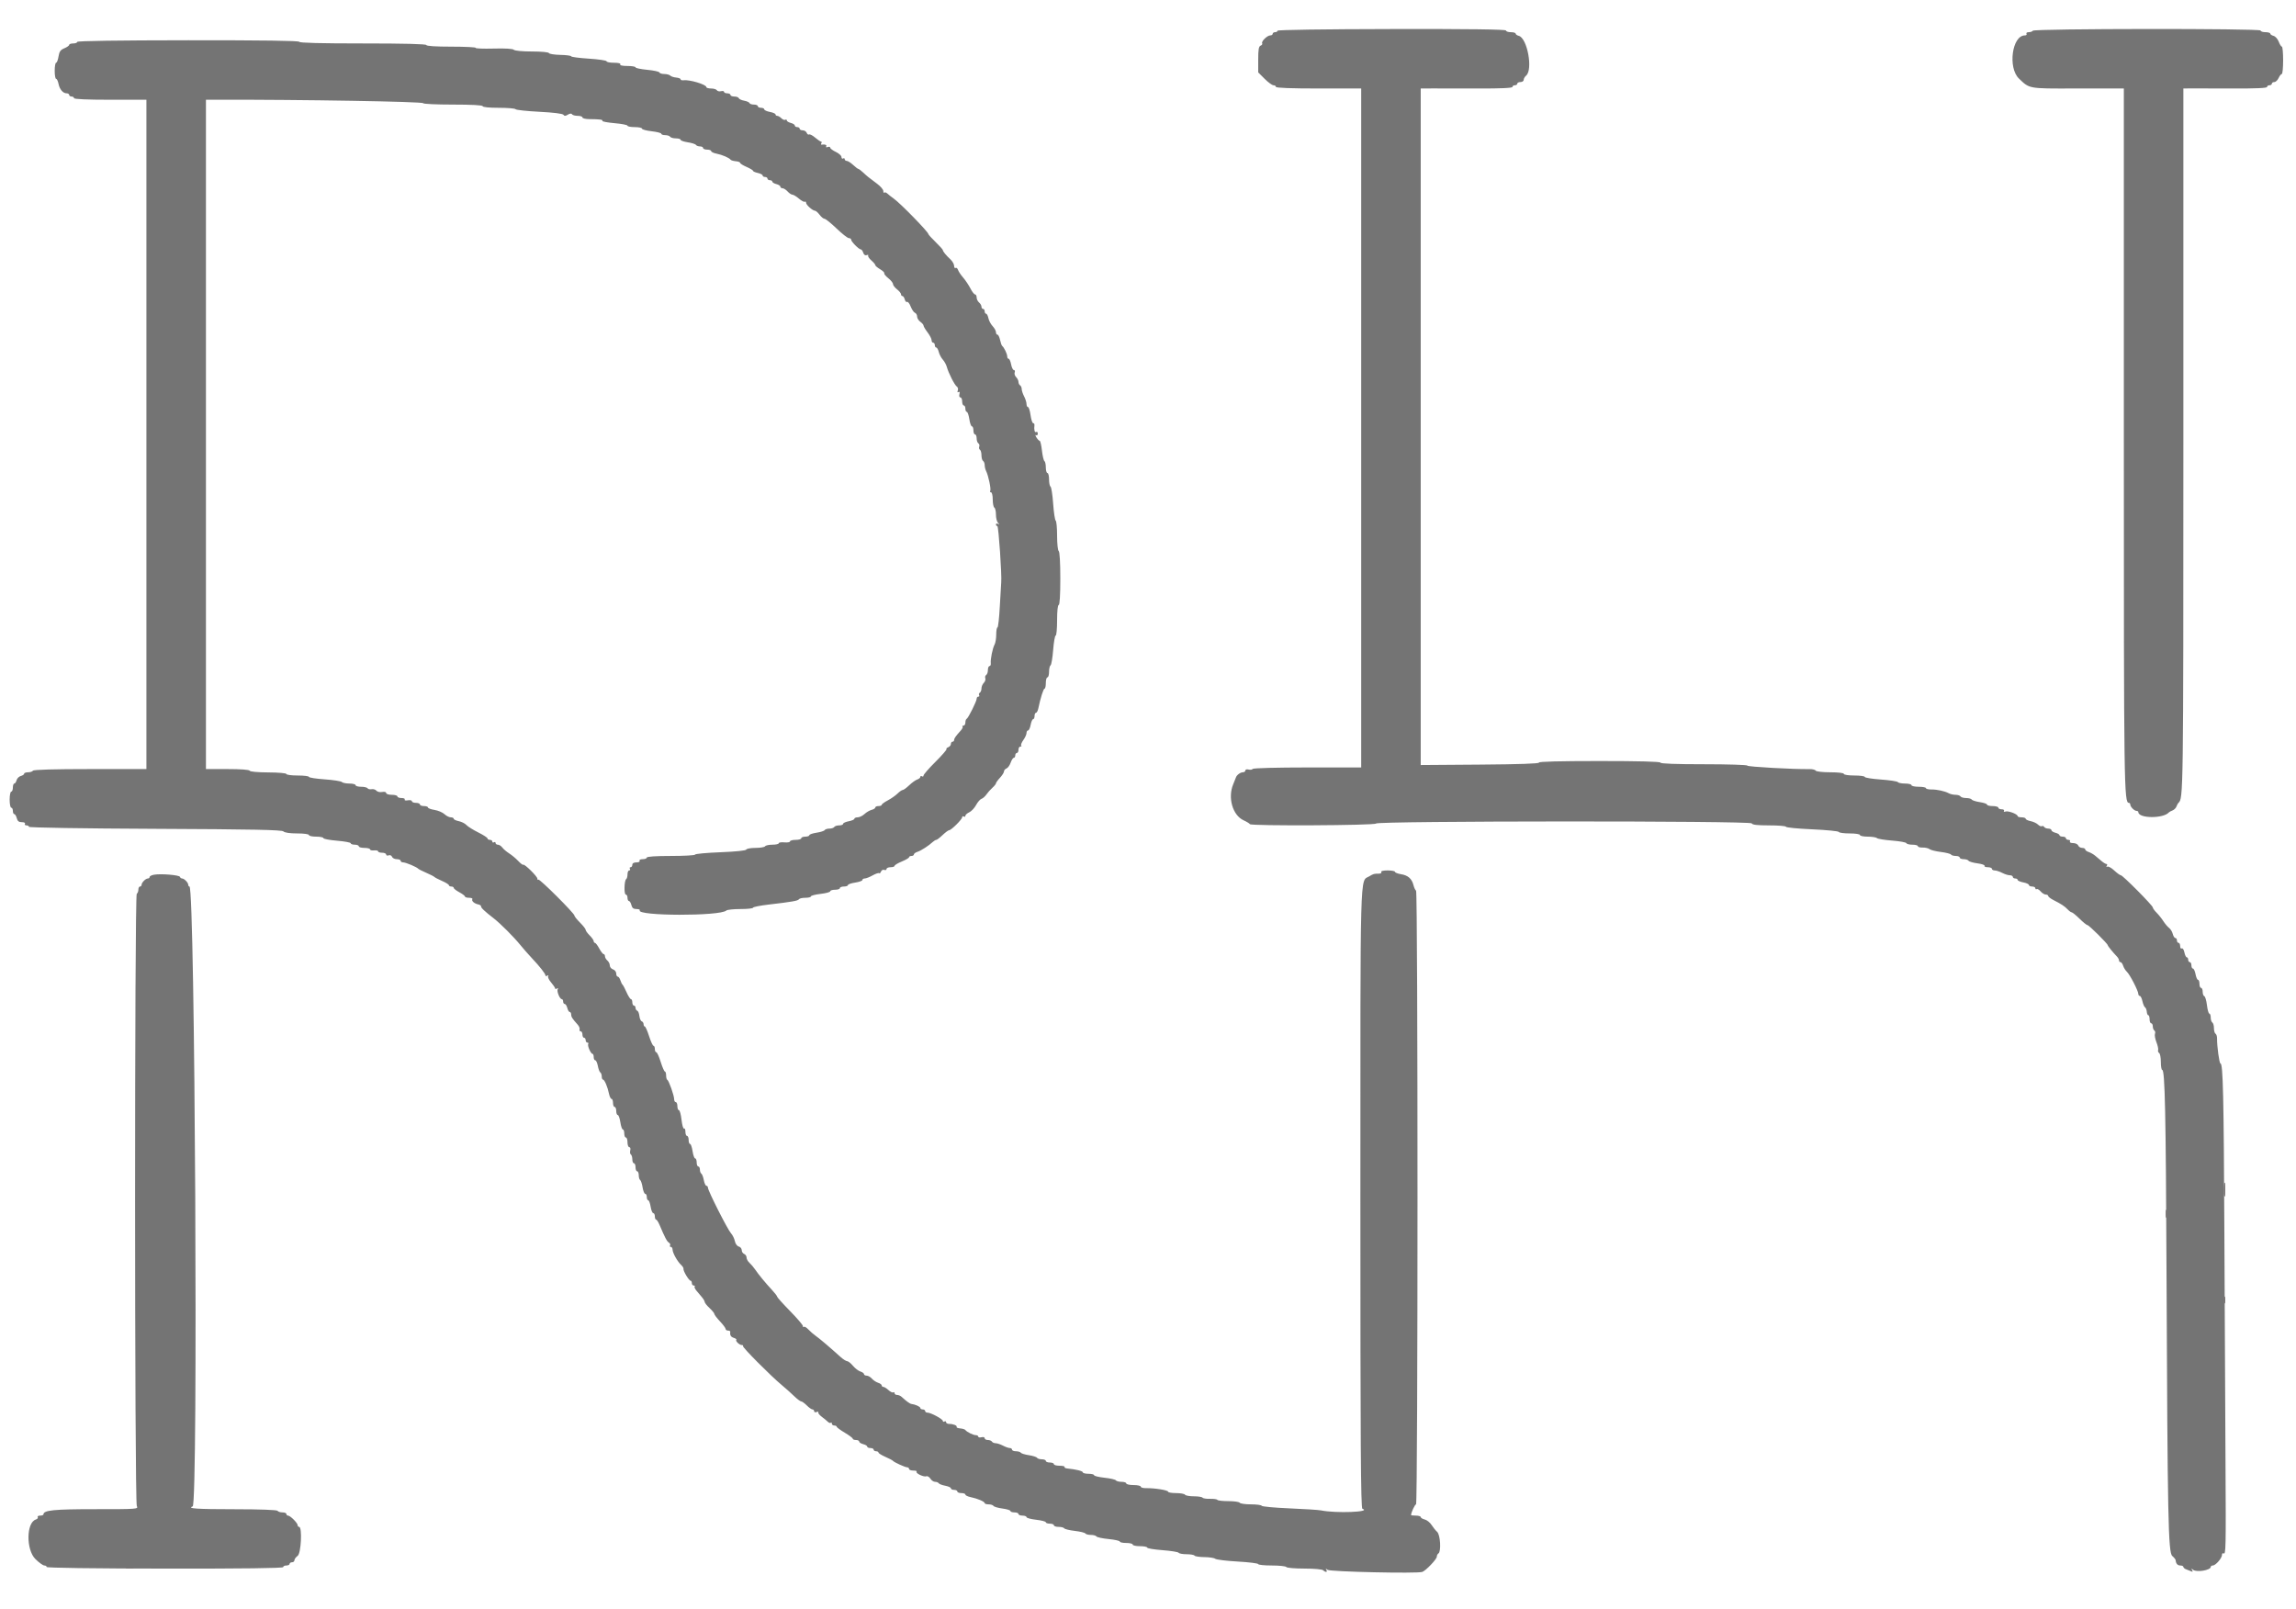 <svg id="svg" version="1.1" xmlns="http://www.w3.org/2000/svg" xmlns:xlink="http://www.w3.org/1999/xlink" width="400" height="280.292" viewBox="0, 0, 400,280.292"><g id="svgg"><path id="path0" d="M222.565 5.350 C 222.565 5.491,222.376 5.606,222.144 5.606 C 221.913 5.606,221.724 5.732,221.724 5.886 C 221.724 6.041,221.535 6.167,221.303 6.167 C 220.774 6.167,219.691 7.227,219.890 7.549 C 219.972 7.682,219.850 7.862,219.620 7.951 C 219.296 8.075,219.201 8.624,219.201 10.363 L 219.201 12.614 220.322 13.735 C 220.939 14.352,221.633 14.856,221.864 14.856 C 222.095 14.856,222.285 14.982,222.285 15.137 C 222.285 15.316,224.947 15.417,229.713 15.417 L 237.141 15.417 237.141 74.562 L 237.141 133.707 227.767 133.707 C 222.468 133.707,218.325 133.817,218.236 133.961 C 218.150 134.101,217.827 134.149,217.519 134.069 C 217.206 133.987,216.959 134.060,216.959 134.235 C 216.959 134.407,216.760 134.548,216.518 134.548 C 216.091 134.548,215.441 135.037,215.315 135.454 C 215.280 135.567,215.069 136.099,214.844 136.636 C 213.865 138.980,214.742 142.031,216.649 142.911 C 217.205 143.168,217.701 143.470,217.751 143.583 C 217.902 143.921,239.612 143.814,239.725 143.475 C 239.879 143.011,305.031 142.984,305.186 143.448 C 305.269 143.698,306.136 143.798,308.222 143.798 C 309.828 143.798,311.142 143.907,311.142 144.039 C 311.142 144.172,313.192 144.372,315.697 144.483 C 318.203 144.594,320.294 144.800,320.346 144.942 C 320.397 145.084,321.249 145.200,322.238 145.200 C 323.250 145.200,324.036 145.322,324.036 145.480 C 324.036 145.634,324.642 145.760,325.382 145.760 C 326.122 145.760,326.847 145.874,326.994 146.012 C 327.140 146.150,328.332 146.346,329.643 146.447 C 330.953 146.548,332.067 146.750,332.119 146.896 C 332.170 147.042,332.643 147.162,333.170 147.162 C 333.697 147.162,334.128 147.280,334.128 147.423 C 334.128 147.567,334.502 147.674,334.959 147.661 C 335.416 147.648,335.952 147.771,336.150 147.933 C 336.348 148.096,337.237 148.319,338.126 148.429 C 339.014 148.539,339.810 148.740,339.894 148.876 C 339.978 149.013,340.355 149.124,340.731 149.124 C 341.108 149.124,341.416 149.250,341.416 149.404 C 341.416 149.559,341.723 149.685,342.100 149.685 C 342.476 149.685,342.860 149.807,342.952 149.957 C 343.045 150.107,343.744 150.312,344.505 150.413 C 345.267 150.514,345.822 150.707,345.738 150.841 C 345.655 150.976,345.910 151.086,346.304 151.086 C 346.699 151.086,347.022 151.212,347.022 151.367 C 347.022 151.521,347.242 151.648,347.512 151.649 C 347.782 151.649,348.364 151.839,348.806 152.069 C 349.247 152.299,349.846 152.488,350.137 152.488 C 350.428 152.488,350.666 152.614,350.666 152.768 C 350.666 152.922,350.855 153.048,351.086 153.048 C 351.317 153.048,351.507 153.160,351.507 153.297 C 351.507 153.434,351.948 153.629,352.488 153.731 C 353.027 153.832,353.469 154.035,353.469 154.182 C 353.469 154.329,353.721 154.450,354.029 154.450 C 354.338 154.450,354.590 154.583,354.590 154.747 C 354.590 154.910,354.694 154.980,354.820 154.901 C 354.947 154.823,355.261 155.005,355.518 155.305 C 355.776 155.606,356.177 155.851,356.409 155.851 C 356.642 155.851,356.833 155.963,356.833 156.100 C 356.833 156.236,357.242 156.555,357.744 156.808 C 359.104 157.496,359.718 157.900,360.225 158.444 C 360.477 158.714,360.794 158.941,360.930 158.949 C 361.066 158.956,361.682 159.460,362.299 160.068 C 362.915 160.676,363.534 161.174,363.673 161.175 C 363.931 161.177,367.204 164.424,367.204 164.677 C 367.204 164.814,368.114 165.933,368.816 166.661 C 369.008 166.860,369.166 167.159,369.166 167.324 C 369.166 167.489,369.284 167.624,369.428 167.624 C 369.571 167.624,369.779 167.908,369.888 168.255 C 369.998 168.602,370.292 169.075,370.542 169.306 C 371.058 169.784,372.530 172.640,372.530 173.164 C 372.530 173.355,372.646 173.511,372.788 173.511 C 372.930 173.511,373.135 173.921,373.243 174.422 C 373.352 174.923,373.558 175.407,373.700 175.498 C 373.843 175.589,373.980 175.936,374.005 176.269 C 374.030 176.602,374.150 176.875,374.271 176.875 C 374.393 176.875,374.492 177.190,374.492 177.575 C 374.492 177.961,374.618 178.276,374.772 178.276 C 374.926 178.276,375.053 178.521,375.053 178.820 C 375.053 179.119,375.173 179.439,375.321 179.530 C 375.468 179.621,375.518 179.881,375.431 180.108 C 375.344 180.334,375.458 180.992,375.684 181.570 C 375.911 182.148,376.044 182.767,375.980 182.946 C 375.916 183.124,375.997 183.352,376.159 183.453 C 376.321 183.553,376.454 184.258,376.454 185.020 C 376.454 185.782,376.562 186.405,376.695 186.405 C 377.166 186.405,377.325 193.918,377.442 221.724 C 377.622 264.624,377.741 270.473,378.445 271.083 C 378.758 271.354,379.021 271.680,379.031 271.808 C 379.076 272.412,379.364 272.740,379.848 272.740 C 380.140 272.740,380.378 272.851,380.378 272.988 C 380.378 273.124,380.599 273.313,380.869 273.408 C 381.139 273.503,381.535 273.661,381.749 273.758 C 382.024 273.882,382.070 273.821,381.905 273.547 C 381.717 273.235,381.753 273.226,382.090 273.498 C 382.682 273.977,385.144 273.565,385.144 272.988 C 385.144 272.851,385.310 272.740,385.514 272.740 C 385.997 272.740,387.106 271.458,387.106 270.899 C 387.106 270.660,387.224 270.537,387.368 270.626 C 387.785 270.884,387.804 270.020,387.716 254.520 C 387.670 246.426,387.583 228.704,387.523 215.137 C 387.416 190.921,387.287 185.284,386.844 185.284 C 386.636 185.284,386.224 182.250,386.246 180.883 C 386.252 180.544,386.132 180.189,385.980 180.095 C 385.828 180.002,385.704 179.561,385.704 179.117 C 385.704 178.673,385.578 178.231,385.424 178.136 C 385.270 178.041,385.144 177.655,385.144 177.278 C 385.144 176.902,385.035 176.594,384.902 176.594 C 384.770 176.594,384.583 175.933,384.487 175.124 C 384.391 174.316,384.185 173.612,384.028 173.559 C 383.871 173.507,383.742 173.159,383.742 172.787 C 383.742 172.414,383.616 172.109,383.462 172.109 C 383.308 172.109,383.181 171.794,383.181 171.409 C 383.181 171.023,383.069 170.708,382.932 170.708 C 382.795 170.708,382.600 170.266,382.499 169.727 C 382.398 169.187,382.195 168.746,382.048 168.746 C 381.900 168.746,381.780 168.493,381.780 168.185 C 381.780 167.877,381.654 167.624,381.500 167.624 C 381.345 167.624,381.219 167.435,381.219 167.204 C 381.219 166.973,381.109 166.783,380.974 166.783 C 380.839 166.783,380.651 166.397,380.557 165.924 C 380.461 165.446,380.259 165.142,380.101 165.240 C 379.945 165.336,379.818 165.156,379.818 164.838 C 379.818 164.520,379.692 164.261,379.537 164.261 C 379.383 164.261,379.257 164.071,379.257 163.840 C 379.257 163.609,379.133 163.420,378.982 163.420 C 378.831 163.420,378.627 163.101,378.530 162.712 C 378.432 162.323,378.144 161.850,377.889 161.661 C 377.634 161.472,377.188 160.946,376.897 160.491 C 376.606 160.036,376.072 159.368,375.710 159.007 C 375.349 158.645,375.053 158.236,375.053 158.098 C 375.053 157.763,369.818 152.488,369.485 152.488 C 369.342 152.488,368.821 152.110,368.326 151.648 C 367.832 151.186,367.294 150.890,367.132 150.990 C 366.959 151.097,366.920 151.039,367.037 150.849 C 367.147 150.671,367.123 150.526,366.983 150.526 C 366.843 150.526,366.468 150.305,366.149 150.035 C 365.830 149.765,365.320 149.337,365.015 149.082 C 364.710 148.828,364.195 148.536,363.870 148.433 C 363.545 148.330,363.280 148.128,363.280 147.984 C 363.280 147.840,363.041 147.722,362.749 147.722 C 362.457 147.722,362.146 147.533,362.057 147.302 C 361.968 147.071,361.569 146.882,361.170 146.882 C 360.757 146.882,360.518 146.761,360.617 146.601 C 360.712 146.447,360.593 146.321,360.353 146.321 C 360.113 146.321,359.916 146.195,359.916 146.041 C 359.916 145.886,359.664 145.760,359.355 145.760 C 359.047 145.760,358.795 145.648,358.795 145.510 C 358.795 145.373,358.479 145.181,358.094 145.085 C 357.708 144.988,357.393 144.785,357.393 144.634 C 357.393 144.483,357.148 144.359,356.849 144.359 C 356.550 144.359,356.226 144.231,356.129 144.074 C 356.032 143.917,355.846 143.855,355.715 143.936 C 355.583 144.017,355.284 143.892,355.049 143.657 C 354.815 143.422,354.237 143.153,353.765 143.059 C 353.294 142.964,352.908 142.777,352.908 142.642 C 352.908 142.507,352.593 142.397,352.207 142.397 C 351.822 142.397,351.507 142.301,351.507 142.185 C 351.507 141.835,349.842 141.209,349.382 141.385 C 349.139 141.479,349.028 141.430,349.126 141.272 C 349.220 141.120,349.038 140.995,348.720 140.995 C 348.403 140.995,348.143 140.869,348.143 140.715 C 348.143 140.561,347.701 140.434,347.162 140.434 C 346.622 140.434,346.181 140.323,346.181 140.186 C 346.181 140.049,345.616 139.853,344.926 139.749 C 344.236 139.646,343.598 139.442,343.508 139.297 C 343.418 139.152,342.981 139.033,342.537 139.033 C 342.092 139.033,341.651 138.907,341.556 138.753 C 341.460 138.598,341.073 138.472,340.694 138.472 C 340.316 138.472,339.787 138.354,339.520 138.209 C 338.803 137.821,337.476 137.533,336.440 137.541 C 335.939 137.544,335.529 137.440,335.529 137.309 C 335.529 137.178,334.961 137.071,334.268 137.071 C 333.574 137.071,333.006 136.945,333.006 136.790 C 333.006 136.636,332.509 136.510,331.902 136.510 C 331.294 136.510,330.727 136.398,330.642 136.260 C 330.558 136.123,329.226 135.920,327.683 135.810 C 326.140 135.699,324.877 135.496,324.877 135.359 C 324.877 135.221,324.057 135.109,323.055 135.109 C 322.028 135.109,321.233 134.986,321.233 134.828 C 321.233 134.664,320.258 134.548,318.867 134.548 C 317.552 134.548,316.422 134.420,316.323 134.260 C 316.226 134.102,315.745 133.981,315.256 133.991 C 312.563 134.045,304.415 133.590,304.415 133.386 C 304.415 133.254,301.009 133.146,296.847 133.146 C 291.988 133.146,289.278 133.046,289.278 132.866 C 289.278 132.684,285.535 132.586,278.610 132.586 C 271.744 132.586,268.002 132.683,268.111 132.859 C 268.219 133.035,264.557 133.161,257.896 133.210 L 247.512 133.287 247.512 74.352 L 247.512 15.417 249.544 15.407 C 250.662 15.401,254.257 15.406,257.533 15.417 C 261.465 15.430,263.490 15.338,263.490 15.146 C 263.490 14.987,263.679 14.856,263.910 14.856 C 264.142 14.856,264.331 14.730,264.331 14.576 C 264.331 14.422,264.583 14.296,264.891 14.296 C 265.200 14.296,265.452 14.122,265.452 13.910 C 265.452 13.697,265.641 13.366,265.872 13.174 C 267.100 12.155,266.084 6.633,264.597 6.244 C 264.296 6.166,264.050 5.990,264.050 5.854 C 264.050 5.718,263.672 5.606,263.210 5.606 C 262.747 5.606,262.369 5.475,262.369 5.316 C 262.369 5.118,256.034 5.036,242.467 5.060 C 230.688 5.081,222.565 5.199,222.565 5.350 M354.154 5.351 C 354.067 5.491,353.744 5.606,353.436 5.606 C 353.127 5.606,352.953 5.732,353.048 5.886 C 353.144 6.041,353.016 6.167,352.765 6.167 C 350.540 6.167,349.768 11.792,351.733 13.687 C 353.585 15.472,353.383 15.435,361.257 15.417 C 365.222 15.407,368.812 15.403,369.236 15.408 L 370.007 15.417 370.007 76.562 C 370.007 137.418,370.041 139.874,370.892 139.874 C 371.022 139.874,371.128 140.009,371.128 140.174 C 371.128 140.562,371.841 141.275,372.229 141.275 C 372.395 141.275,372.531 141.370,372.532 141.486 C 372.544 142.605,376.887 142.646,377.856 141.535 C 377.933 141.447,378.219 141.292,378.493 141.191 C 378.766 141.090,379.072 140.784,379.173 140.511 C 379.274 140.238,379.429 139.951,379.517 139.874 C 380.372 139.128,380.378 138.639,380.378 76.948 L 380.378 15.417 381.570 15.402 C 382.225 15.394,385.505 15.400,388.858 15.416 C 392.947 15.435,394.954 15.348,394.954 15.151 C 394.954 14.989,395.144 14.856,395.375 14.856 C 395.606 14.856,395.795 14.730,395.795 14.576 C 395.795 14.422,395.987 14.296,396.222 14.296 C 396.456 14.296,396.792 13.980,396.968 13.595 C 397.143 13.210,397.393 12.894,397.522 12.894 C 397.652 12.894,397.758 11.822,397.758 10.512 C 397.758 9.201,397.659 8.129,397.539 8.129 C 397.418 8.129,397.173 7.741,396.994 7.266 C 396.815 6.791,396.409 6.335,396.092 6.252 C 395.775 6.169,395.515 5.990,395.515 5.854 C 395.515 5.718,395.137 5.606,394.674 5.606 C 394.212 5.606,393.833 5.475,393.833 5.315 C 393.833 4.942,354.385 4.978,354.154 5.351 M13.455 7.298 C 13.455 7.447,13.139 7.568,12.754 7.568 C 12.369 7.568,12.053 7.679,12.053 7.815 C 12.053 7.950,11.674 8.218,11.210 8.410 C 10.538 8.689,10.332 8.979,10.193 9.846 C 10.098 10.443,9.909 10.932,9.775 10.932 C 9.641 10.932,9.530 11.563,9.530 12.334 C 9.530 13.104,9.641 13.735,9.776 13.735 C 9.911 13.735,10.098 14.121,10.192 14.592 C 10.389 15.574,10.972 16.258,11.613 16.258 C 11.855 16.258,12.053 16.384,12.053 16.538 C 12.053 16.692,12.242 16.819,12.474 16.819 C 12.705 16.819,12.894 16.945,12.894 17.099 C 12.894 17.277,15.183 17.379,19.201 17.379 L 25.508 17.379 25.508 75.683 L 25.508 133.987 15.714 133.987 C 9.487 133.987,5.856 134.089,5.746 134.268 C 5.651 134.422,5.265 134.548,4.889 134.548 C 4.513 134.548,4.205 134.659,4.205 134.796 C 4.205 134.932,3.943 135.112,3.623 135.195 C 3.303 135.279,2.973 135.609,2.890 135.929 C 2.806 136.249,2.626 136.510,2.490 136.510 C 2.354 136.510,2.242 136.826,2.242 137.211 C 2.242 137.596,2.116 137.912,1.962 137.912 C 1.808 137.912,1.682 138.542,1.682 139.313 C 1.682 140.084,1.808 140.715,1.962 140.715 C 2.116 140.715,2.242 140.967,2.242 141.275 C 2.242 141.584,2.355 141.836,2.492 141.836 C 2.630 141.836,2.821 142.151,2.918 142.537 C 3.048 143.054,3.280 143.238,3.806 143.238 C 4.209 143.238,4.443 143.359,4.345 143.518 C 4.249 143.672,4.368 143.798,4.609 143.798 C 4.849 143.798,5.046 143.911,5.046 144.048 C 5.046 144.192,14.405 144.341,27.036 144.399 C 44.145 144.477,49.104 144.577,49.376 144.849 C 49.593 145.066,50.510 145.200,51.773 145.200 C 52.950 145.200,53.819 145.319,53.819 145.480 C 53.819 145.634,54.387 145.760,55.081 145.760 C 55.774 145.760,56.342 145.875,56.342 146.015 C 56.342 146.156,57.414 146.360,58.725 146.469 C 60.035 146.578,61.107 146.779,61.107 146.915 C 61.107 147.051,61.423 147.162,61.808 147.162 C 62.193 147.162,62.509 147.288,62.509 147.442 C 62.509 147.596,62.950 147.722,63.490 147.722 C 64.029 147.722,64.471 147.838,64.471 147.978 C 64.471 148.119,64.786 148.199,65.172 148.157 C 65.557 148.115,65.872 148.189,65.872 148.322 C 65.872 148.455,66.188 148.563,66.573 148.563 C 66.959 148.563,67.274 148.703,67.274 148.874 C 67.274 149.044,67.468 149.110,67.705 149.019 C 67.950 148.924,68.205 149.032,68.296 149.269 C 68.383 149.498,68.757 149.685,69.126 149.685 C 69.495 149.685,69.797 149.811,69.797 149.965 C 69.797 150.119,69.998 150.245,70.245 150.245 C 70.697 150.245,72.621 151.059,72.880 151.360 C 72.957 151.449,73.588 151.767,74.282 152.067 C 74.975 152.367,75.606 152.690,75.683 152.785 C 75.760 152.880,76.359 153.192,77.015 153.478 C 77.670 153.763,78.206 154.099,78.206 154.224 C 78.206 154.348,78.395 154.450,78.626 154.450 C 78.858 154.450,79.047 154.556,79.047 154.686 C 79.047 154.816,79.488 155.160,80.028 155.451 C 80.568 155.741,81.009 156.076,81.009 156.195 C 81.009 156.315,81.332 156.412,81.726 156.412 C 82.121 156.412,82.375 156.524,82.290 156.661 C 82.104 156.963,82.647 157.436,83.336 157.573 C 83.614 157.628,83.827 157.778,83.809 157.905 C 83.774 158.146,84.412 158.750,86.035 160.010 C 87.211 160.924,89.543 163.265,90.680 164.672 C 91.142 165.245,92.025 166.250,92.642 166.906 C 94.066 168.419,95.025 169.642,95.025 169.944 C 95.025 170.074,95.170 170.090,95.348 169.980 C 95.534 169.865,95.596 169.902,95.494 170.067 C 95.397 170.225,95.629 170.718,96.011 171.162 C 96.393 171.606,96.706 172.071,96.706 172.196 C 96.706 172.321,96.852 172.333,97.030 172.223 C 97.222 172.104,97.278 172.145,97.167 172.325 C 96.952 172.672,97.518 174.071,97.873 174.071 C 98.002 174.071,98.108 174.261,98.108 174.492 C 98.108 174.723,98.232 174.912,98.383 174.912 C 98.534 174.912,98.737 175.228,98.834 175.613 C 98.930 175.999,99.122 176.314,99.260 176.314 C 99.397 176.314,99.509 176.508,99.509 176.746 C 99.509 177.164,99.715 177.484,100.648 178.524 C 100.889 178.792,101.036 179.162,100.975 179.345 C 100.914 179.528,101.001 179.678,101.168 179.678 C 101.335 179.678,101.472 179.930,101.472 180.238 C 101.472 180.547,101.598 180.799,101.752 180.799 C 101.906 180.799,102.032 180.988,102.032 181.219 C 102.032 181.451,102.166 181.640,102.329 181.640 C 102.492 181.640,102.559 181.748,102.477 181.881 C 102.300 182.167,102.921 183.597,103.224 183.600 C 103.339 183.601,103.434 183.854,103.434 184.163 C 103.434 184.471,103.554 184.723,103.701 184.723 C 103.849 184.723,104.052 185.166,104.154 185.707 C 104.255 186.249,104.450 186.761,104.587 186.845 C 104.723 186.930,104.835 187.244,104.835 187.543 C 104.835 187.842,104.931 188.087,105.047 188.087 C 105.314 188.087,105.851 189.345,106.095 190.540 C 106.198 191.041,106.398 191.451,106.539 191.451 C 106.681 191.451,106.797 191.766,106.797 192.151 C 106.797 192.537,106.924 192.852,107.078 192.852 C 107.232 192.852,107.358 193.167,107.358 193.553 C 107.358 193.938,107.477 194.254,107.621 194.254 C 107.766 194.254,107.969 194.821,108.074 195.515 C 108.178 196.209,108.374 196.776,108.511 196.776 C 108.648 196.776,108.760 197.092,108.760 197.477 C 108.760 197.863,108.886 198.178,109.040 198.178 C 109.194 198.178,109.320 198.556,109.320 199.019 C 109.320 199.481,109.461 199.860,109.633 199.860 C 109.808 199.860,109.882 200.107,109.800 200.420 C 109.719 200.728,109.767 201.051,109.907 201.137 C 110.047 201.224,110.161 201.602,110.161 201.979 C 110.161 202.355,110.287 202.663,110.441 202.663 C 110.596 202.663,110.722 202.978,110.722 203.364 C 110.722 203.749,110.848 204.064,111.002 204.064 C 111.156 204.064,111.282 204.372,111.282 204.749 C 111.282 205.125,111.392 205.501,111.526 205.583 C 111.660 205.666,111.851 206.241,111.950 206.861 C 112.049 207.481,112.255 207.989,112.407 207.989 C 112.559 207.989,112.684 208.241,112.684 208.549 C 112.684 208.858,112.794 209.110,112.928 209.110 C 113.063 209.110,113.254 209.615,113.352 210.231 C 113.451 210.848,113.656 211.352,113.808 211.352 C 113.961 211.352,114.085 211.605,114.085 211.913 C 114.085 212.221,114.181 212.474,114.297 212.474 C 114.414 212.474,114.683 212.884,114.896 213.385 C 115.863 215.666,116.183 216.273,116.529 216.485 C 116.733 216.610,116.827 216.831,116.738 216.976 C 116.648 217.121,116.709 217.239,116.872 217.239 C 117.035 217.239,117.169 217.440,117.169 217.686 C 117.169 218.259,118.003 219.766,118.650 220.364 C 118.925 220.618,119.117 220.933,119.076 221.064 C 118.980 221.377,120.028 223.125,120.313 223.125 C 120.434 223.125,120.533 223.315,120.533 223.546 C 120.533 223.777,120.680 223.966,120.860 223.966 C 121.039 223.966,121.113 224.040,121.023 224.130 C 120.933 224.220,121.069 224.546,121.326 224.855 C 121.584 225.163,122.015 225.676,122.285 225.995 C 122.554 226.314,122.775 226.694,122.775 226.840 C 122.775 226.986,123.153 227.459,123.616 227.891 C 124.078 228.323,124.457 228.789,124.457 228.926 C 124.457 229.063,124.898 229.643,125.438 230.216 C 125.978 230.788,126.419 231.382,126.419 231.535 C 126.419 231.689,126.608 231.815,126.840 231.815 C 127.071 231.815,127.245 231.910,127.227 232.025 C 127.135 232.608,127.314 232.916,127.842 233.083 C 128.162 233.185,128.357 233.334,128.276 233.416 C 128.070 233.621,128.826 234.338,129.249 234.338 C 129.440 234.338,129.523 234.410,129.434 234.499 C 129.261 234.672,134.277 239.718,136.240 241.345 C 136.891 241.885,137.844 242.737,138.359 243.238 C 138.874 243.739,139.419 244.149,139.571 244.149 C 139.724 244.149,140.164 244.464,140.549 244.849 C 140.935 245.235,141.382 245.550,141.543 245.550 C 141.704 245.550,141.836 245.690,141.836 245.860 C 141.836 246.031,142.032 246.096,142.271 246.004 C 142.510 245.912,142.644 245.937,142.568 246.060 C 142.492 246.183,142.759 246.528,143.160 246.828 C 143.562 247.127,144.044 247.524,144.232 247.709 C 144.419 247.895,144.650 247.968,144.746 247.873 C 144.841 247.777,144.919 247.846,144.919 248.026 C 144.919 248.206,145.109 248.353,145.340 248.353 C 145.571 248.353,145.763 248.448,145.766 248.563 C 145.769 248.679,146.400 249.147,147.167 249.602 C 147.935 250.058,148.563 250.531,148.563 250.654 C 148.563 250.776,148.816 250.876,149.124 250.876 C 149.432 250.876,149.685 251.000,149.685 251.151 C 149.685 251.302,150.000 251.505,150.385 251.602 C 150.771 251.699,151.086 251.890,151.086 252.028 C 151.086 252.165,151.338 252.278,151.647 252.278 C 151.955 252.278,152.207 252.404,152.207 252.558 C 152.207 252.712,152.397 252.838,152.628 252.838 C 152.859 252.838,153.048 252.940,153.048 253.064 C 153.048 253.189,153.584 253.525,154.240 253.810 C 154.895 254.096,155.494 254.411,155.571 254.510 C 155.772 254.767,157.700 255.641,158.066 255.641 C 158.236 255.641,158.374 255.767,158.374 255.922 C 158.374 256.076,158.711 256.202,159.122 256.202 C 159.533 256.202,159.787 256.284,159.687 256.384 C 159.426 256.645,160.926 257.372,161.372 257.201 C 161.576 257.123,161.898 257.307,162.088 257.611 C 162.278 257.915,162.648 258.164,162.910 258.164 C 163.172 258.164,163.456 258.276,163.540 258.413 C 163.625 258.549,164.137 258.744,164.678 258.846 C 165.219 258.947,165.662 259.151,165.662 259.298 C 165.662 259.445,165.915 259.566,166.223 259.566 C 166.531 259.566,166.783 259.692,166.783 259.846 C 166.783 260.000,167.099 260.126,167.484 260.126 C 167.870 260.126,168.185 260.242,168.185 260.384 C 168.185 260.526,168.595 260.726,169.096 260.828 C 170.291 261.072,171.549 261.610,171.549 261.876 C 171.549 261.993,171.857 262.088,172.233 262.088 C 172.609 262.088,172.993 262.211,173.085 262.360 C 173.178 262.510,173.879 262.716,174.644 262.817 C 175.408 262.918,176.034 263.111,176.034 263.246 C 176.034 263.380,176.349 263.490,176.734 263.490 C 177.120 263.490,177.435 263.616,177.435 263.770 C 177.435 263.924,177.751 264.050,178.136 264.050 C 178.521 264.050,178.837 264.170,178.837 264.317 C 178.837 264.463,179.594 264.669,180.519 264.774 C 181.444 264.878,182.200 265.074,182.200 265.208 C 182.200 265.342,182.516 265.452,182.901 265.452 C 183.287 265.452,183.602 265.578,183.602 265.732 C 183.602 265.886,183.973 266.013,184.426 266.013 C 184.880 266.013,185.321 266.126,185.407 266.265 C 185.493 266.404,186.320 266.606,187.246 266.713 C 188.172 266.821,188.999 267.022,189.085 267.161 C 189.171 267.300,189.605 267.414,190.049 267.414 C 190.493 267.414,190.930 267.533,191.020 267.678 C 191.110 267.823,192.063 268.029,193.139 268.135 C 194.215 268.241,195.095 268.437,195.095 268.572 C 195.095 268.706,195.599 268.816,196.216 268.816 C 196.833 268.816,197.337 268.942,197.337 269.096 C 197.337 269.250,197.905 269.376,198.598 269.376 C 199.292 269.376,199.860 269.487,199.860 269.623 C 199.860 269.759,201.058 269.960,202.522 270.070 C 203.987 270.180,205.256 270.384,205.342 270.524 C 205.428 270.663,206.052 270.778,206.727 270.778 C 207.403 270.778,208.023 270.887,208.106 271.021 C 208.189 271.155,208.959 271.271,209.818 271.279 C 210.677 271.286,211.532 271.418,211.717 271.571 C 211.902 271.724,213.662 271.941,215.627 272.052 C 217.593 272.164,219.201 272.364,219.201 272.498 C 219.201 272.631,220.266 272.740,221.567 272.740 C 222.869 272.740,224.008 272.861,224.099 273.009 C 224.191 273.156,225.606 273.277,227.244 273.277 C 228.935 273.277,230.348 273.403,230.514 273.569 C 230.922 273.977,231.332 273.935,231.077 273.511 C 230.912 273.236,230.956 273.233,231.280 273.495 C 231.698 273.833,246.885 274.170,247.778 273.861 C 248.405 273.644,250.315 271.644,250.315 271.204 C 250.315 270.988,250.441 270.733,250.596 270.638 C 251.103 270.324,250.933 267.391,250.378 266.886 C 250.104 266.637,249.661 266.088,249.394 265.667 C 249.126 265.245,248.593 264.822,248.209 264.725 C 247.826 264.629,247.512 264.438,247.512 264.300 C 247.512 264.163,247.134 264.050,246.671 264.050 C 246.209 264.050,245.830 264.006,245.830 263.952 C 245.830 263.522,246.498 262.088,246.699 262.088 C 247.033 262.088,247.037 155.377,246.702 155.170 C 246.565 155.085,246.366 154.668,246.260 154.242 C 245.975 153.099,245.307 152.500,244.101 152.308 C 243.511 152.213,243.027 152.026,243.027 151.891 C 243.027 151.757,242.452 151.647,241.749 151.647 C 240.969 151.647,240.539 151.756,240.645 151.927 C 240.740 152.081,240.558 152.207,240.241 152.207 C 239.366 152.207,239.297 152.227,238.529 152.681 C 236.905 153.640,237.001 150.125,237.001 208.806 C 237.001 251.706,237.072 262.766,237.351 262.859 C 239.064 263.430,232.725 263.674,230.113 263.138 C 229.716 263.056,227.257 262.899,224.647 262.788 C 222.037 262.678,219.860 262.475,219.808 262.338 C 219.757 262.201,218.913 262.088,217.933 262.088 C 216.953 262.088,216.073 261.962,215.978 261.808 C 215.882 261.654,214.999 261.528,214.015 261.528 C 213.032 261.528,212.166 261.430,212.092 261.310 C 212.018 261.190,211.438 261.107,210.803 261.125 C 210.168 261.144,209.583 261.052,209.503 260.923 C 209.423 260.793,208.741 260.687,207.989 260.687 C 207.236 260.687,206.542 260.561,206.447 260.406 C 206.352 260.252,205.651 260.126,204.889 260.126 C 204.127 260.126,203.504 260.016,203.504 259.881 C 203.504 259.616,201.122 259.236,199.650 259.266 C 199.149 259.277,198.739 259.159,198.739 259.005 C 198.739 258.851,198.171 258.725,197.477 258.725 C 196.783 258.725,196.216 258.598,196.216 258.444 C 196.216 258.290,195.845 258.164,195.391 258.164 C 194.938 258.164,194.495 258.048,194.407 257.906 C 194.320 257.764,193.429 257.560,192.429 257.453 C 191.428 257.345,190.610 257.146,190.610 257.010 C 190.610 256.874,190.168 256.762,189.629 256.762 C 189.089 256.762,188.648 256.650,188.648 256.513 C 188.648 256.284,187.450 255.987,185.941 255.840 C 185.609 255.808,185.396 255.687,185.467 255.571 C 185.539 255.456,185.148 255.361,184.600 255.361 C 184.051 255.361,183.602 255.235,183.602 255.081 C 183.602 254.926,183.287 254.800,182.901 254.800 C 182.516 254.800,182.200 254.674,182.200 254.520 C 182.200 254.366,181.893 254.240,181.516 254.240 C 181.140 254.240,180.759 254.121,180.669 253.976 C 180.579 253.830,179.939 253.627,179.247 253.523 C 178.555 253.419,177.920 253.222,177.836 253.086 C 177.751 252.950,177.374 252.838,176.998 252.838 C 176.622 252.838,176.314 252.712,176.314 252.558 C 176.314 252.404,176.139 252.278,175.926 252.278 C 175.712 252.278,175.176 252.089,174.734 251.859 C 174.293 251.628,173.718 251.439,173.457 251.438 C 173.197 251.437,172.905 251.310,172.810 251.156 C 172.715 251.002,172.392 250.876,172.093 250.876 C 171.794 250.876,171.549 250.735,171.549 250.563 C 171.549 250.388,171.302 250.315,170.988 250.397 C 170.680 250.477,170.427 250.429,170.427 250.289 C 170.427 250.149,170.237 250.035,170.003 250.035 C 169.555 250.035,168.433 249.478,168.169 249.125 C 168.084 249.011,167.683 248.889,167.279 248.856 C 166.874 248.822,166.597 248.709,166.662 248.603 C 166.808 248.368,166.084 248.073,165.359 248.073 C 165.063 248.073,164.821 247.939,164.821 247.776 C 164.821 247.613,164.695 247.557,164.541 247.652 C 164.387 247.748,164.261 247.705,164.261 247.557 C 164.261 247.238,162.179 246.111,161.589 246.111 C 161.363 246.111,161.177 245.985,161.177 245.830 C 161.177 245.676,160.988 245.550,160.757 245.550 C 160.526 245.550,160.336 245.439,160.336 245.302 C 160.336 245.074,159.453 244.671,158.795 244.599 C 158.521 244.570,157.840 244.079,157.102 243.378 C 156.899 243.185,156.534 243.027,156.292 243.027 C 156.050 243.027,155.851 242.894,155.851 242.730 C 155.851 242.567,155.744 242.500,155.614 242.581 C 155.483 242.661,155.110 242.480,154.784 242.177 C 154.459 241.874,154.062 241.626,153.901 241.626 C 153.740 241.626,153.609 241.508,153.609 241.364 C 153.609 241.221,153.325 241.013,152.978 240.904 C 152.631 240.794,152.144 240.470,151.894 240.184 C 151.645 239.898,151.235 239.664,150.983 239.664 C 150.732 239.664,150.526 239.546,150.526 239.402 C 150.526 239.258,150.242 239.052,149.895 238.944 C 149.548 238.836,148.962 238.386,148.593 237.944 C 148.224 237.502,147.769 237.141,147.583 237.141 C 147.397 237.141,146.861 236.794,146.392 236.370 C 144.523 234.681,142.782 233.201,142.116 232.737 C 141.731 232.469,141.151 231.964,140.827 231.616 C 140.503 231.268,140.156 231.065,140.056 231.166 C 139.956 231.266,139.874 231.199,139.874 231.018 C 139.874 230.836,138.865 229.658,137.631 228.400 C 136.398 227.141,135.389 226.018,135.389 225.904 C 135.389 225.790,134.979 225.256,134.478 224.717 C 133.327 223.481,132.163 222.067,131.550 221.163 C 131.289 220.778,130.848 220.259,130.569 220.009 C 130.291 219.760,130.063 219.346,130.063 219.089 C 130.063 218.833,129.874 218.550,129.643 218.462 C 129.411 218.373,129.222 218.076,129.222 217.802 C 129.222 217.528,128.989 217.243,128.704 217.169 C 128.410 217.092,128.115 216.684,128.023 216.225 C 127.933 215.781,127.629 215.165,127.348 214.856 C 126.759 214.211,123.336 207.449,123.336 206.932 C 123.336 206.742,123.215 206.587,123.068 206.587 C 122.921 206.587,122.717 206.144,122.616 205.603 C 122.514 205.062,122.319 204.550,122.183 204.465 C 122.046 204.381,121.934 204.067,121.934 203.768 C 121.934 203.468,121.808 203.224,121.654 203.224 C 121.500 203.224,121.374 202.908,121.374 202.523 C 121.374 202.137,121.255 201.822,121.110 201.822 C 120.966 201.822,120.762 201.254,120.658 200.561 C 120.554 199.867,120.357 199.299,120.220 199.299 C 120.084 199.299,119.972 198.984,119.972 198.598 C 119.972 198.213,119.846 197.898,119.692 197.898 C 119.537 197.898,119.411 197.575,119.411 197.180 C 119.411 196.786,119.301 196.531,119.167 196.614 C 119.032 196.697,118.837 196.011,118.732 195.089 C 118.628 194.167,118.423 193.413,118.276 193.413 C 118.130 193.413,118.010 193.097,118.010 192.712 C 118.010 192.327,117.884 192.011,117.730 192.011 C 117.575 192.011,117.450 191.790,117.451 191.521 C 117.452 190.878,116.528 188.254,116.258 188.134 C 116.142 188.082,116.048 187.735,116.048 187.363 C 116.048 186.990,115.953 186.684,115.837 186.683 C 115.722 186.682,115.392 185.925,115.104 185.001 C 114.816 184.077,114.469 183.322,114.333 183.322 C 114.197 183.322,114.085 183.069,114.085 182.761 C 114.085 182.453,113.980 182.200,113.852 182.200 C 113.724 182.200,113.377 181.444,113.081 180.519 C 112.786 179.594,112.449 178.837,112.334 178.837 C 112.218 178.837,112.123 178.658,112.123 178.440 C 112.123 178.221,111.979 177.994,111.803 177.936 C 111.626 177.877,111.443 177.458,111.394 177.005 C 111.346 176.552,111.175 176.138,111.014 176.084 C 110.853 176.031,110.722 175.808,110.722 175.590 C 110.722 175.371,110.596 175.193,110.441 175.193 C 110.287 175.193,110.161 174.940,110.161 174.632 C 110.161 174.324,110.054 174.071,109.923 174.071 C 109.793 174.071,109.449 173.535,109.160 172.880 C 108.871 172.225,108.554 171.626,108.455 171.549 C 108.356 171.472,108.186 171.125,108.078 170.778 C 107.970 170.431,107.763 170.147,107.620 170.147 C 107.476 170.147,107.358 169.903,107.358 169.605 C 107.358 169.307,107.106 168.984,106.797 168.886 C 106.489 168.788,106.237 168.480,106.237 168.200 C 106.237 167.921,106.048 167.536,105.816 167.344 C 105.585 167.152,105.396 166.821,105.396 166.609 C 105.396 166.397,105.290 166.223,105.160 166.223 C 105.030 166.223,104.686 165.781,104.395 165.242 C 104.105 164.702,103.769 164.261,103.650 164.261 C 103.531 164.261,103.434 164.129,103.434 163.968 C 103.434 163.806,103.118 163.359,102.733 162.974 C 102.348 162.588,102.032 162.148,102.032 161.996 C 102.032 161.844,101.591 161.278,101.051 160.738 C 100.512 160.199,100.070 159.644,100.070 159.505 C 100.070 159.115,93.991 153.054,93.796 153.249 C 93.701 153.344,93.623 153.270,93.623 153.084 C 93.623 152.694,91.354 150.459,91.157 150.655 C 91.085 150.727,90.696 150.435,90.292 150.005 C 89.889 149.575,89.180 148.982,88.718 148.688 C 88.255 148.394,87.712 147.930,87.510 147.657 C 87.309 147.385,86.962 147.162,86.740 147.162 C 86.517 147.162,86.335 147.028,86.335 146.865 C 86.335 146.702,86.209 146.646,86.055 146.741 C 85.900 146.837,85.774 146.781,85.774 146.618 C 85.774 146.455,85.585 146.321,85.354 146.321 C 85.123 146.321,84.933 146.210,84.933 146.074 C 84.933 145.938,84.208 145.467,83.322 145.027 C 82.435 144.587,81.506 144.004,81.257 143.733 C 81.008 143.461,80.409 143.160,79.926 143.063 C 79.442 142.966,79.047 142.777,79.047 142.642 C 79.047 142.507,78.818 142.397,78.539 142.397 C 78.260 142.397,77.764 142.147,77.436 141.842 C 77.109 141.537,76.329 141.206,75.702 141.106 C 75.075 141.005,74.562 140.813,74.562 140.679 C 74.562 140.544,74.247 140.434,73.861 140.434 C 73.476 140.434,73.160 140.308,73.160 140.154 C 73.160 140.000,72.845 139.874,72.460 139.874 C 72.074 139.874,71.759 139.745,71.759 139.588 C 71.759 139.431,71.441 139.360,71.052 139.430 C 70.654 139.503,70.417 139.444,70.508 139.296 C 70.598 139.151,70.348 139.033,69.953 139.033 C 69.559 139.033,69.236 138.907,69.236 138.753 C 69.236 138.598,68.795 138.472,68.255 138.472 C 67.715 138.472,67.274 138.331,67.274 138.159 C 67.274 137.977,66.983 137.902,66.575 137.980 C 66.190 138.054,65.741 137.951,65.576 137.752 C 65.411 137.553,65.034 137.437,64.739 137.494 C 64.444 137.550,64.129 137.479,64.040 137.334 C 63.950 137.189,63.443 137.071,62.913 137.071 C 62.382 137.071,61.948 136.945,61.948 136.790 C 61.948 136.636,61.469 136.510,60.883 136.510 C 60.297 136.510,59.696 136.389,59.548 136.240 C 59.399 136.092,58.050 135.884,56.549 135.778 C 55.047 135.673,53.819 135.479,53.819 135.348 C 53.819 135.216,52.936 135.109,51.857 135.109 C 50.778 135.109,49.895 134.991,49.895 134.846 C 49.895 134.700,48.503 134.578,46.743 134.570 C 44.875 134.561,43.552 134.440,43.496 134.272 C 43.438 134.098,41.932 133.987,39.640 133.987 L 35.879 133.987 35.879 75.683 L 35.879 17.379 38.052 17.374 C 52.602 17.341,73.721 17.700,73.721 17.982 C 73.721 18.113,76.055 18.220,78.907 18.220 C 82.177 18.220,84.093 18.324,84.093 18.500 C 84.093 18.668,85.208 18.781,86.879 18.781 C 88.412 18.781,89.733 18.890,89.816 19.025 C 89.899 19.159,91.767 19.361,93.968 19.474 C 96.459 19.602,98.044 19.801,98.169 20.001 C 98.320 20.240,98.513 20.235,98.927 19.978 C 99.277 19.761,99.546 19.735,99.653 19.908 C 99.746 20.059,100.194 20.182,100.647 20.182 C 101.101 20.182,101.472 20.309,101.472 20.465 C 101.472 20.620,102.008 20.750,102.663 20.754 C 104.490 20.764,105.086 20.844,104.950 21.064 C 104.882 21.174,105.838 21.352,107.073 21.460 C 108.309 21.568,109.320 21.766,109.320 21.900 C 109.320 22.035,109.888 22.144,110.582 22.144 C 111.275 22.144,111.843 22.264,111.843 22.411 C 111.843 22.557,112.600 22.763,113.525 22.867 C 114.450 22.972,115.207 23.168,115.207 23.302 C 115.207 23.436,115.515 23.546,115.891 23.546 C 116.267 23.546,116.653 23.672,116.748 23.826 C 116.844 23.980,117.293 24.107,117.746 24.107 C 118.199 24.107,118.570 24.218,118.570 24.355 C 118.570 24.492,119.135 24.688,119.825 24.792 C 120.515 24.895,121.154 25.099,121.243 25.244 C 121.333 25.389,121.651 25.508,121.951 25.508 C 122.250 25.508,122.495 25.634,122.495 25.788 C 122.495 25.943,122.810 26.069,123.196 26.069 C 123.581 26.069,123.896 26.185,123.896 26.327 C 123.896 26.469,124.306 26.665,124.807 26.763 C 125.795 26.957,127.026 27.484,127.276 27.819 C 127.361 27.934,127.771 28.056,128.187 28.091 C 128.602 28.125,128.942 28.252,128.942 28.373 C 128.942 28.494,129.446 28.812,130.063 29.079 C 130.680 29.346,131.184 29.651,131.184 29.757 C 131.184 29.862,131.563 30.032,132.025 30.133 C 132.488 30.235,132.866 30.434,132.866 30.576 C 132.866 30.718,133.055 30.834,133.287 30.834 C 133.518 30.834,133.707 30.960,133.707 31.114 C 133.707 31.268,133.896 31.395,134.128 31.395 C 134.359 31.395,134.548 31.507,134.548 31.644 C 134.548 31.782,134.863 31.974,135.249 32.070 C 135.634 32.167,135.950 32.370,135.950 32.521 C 135.950 32.672,136.119 32.796,136.327 32.796 C 136.534 32.796,136.932 33.048,137.211 33.357 C 137.490 33.665,137.868 33.917,138.052 33.917 C 138.235 33.917,138.744 34.225,139.182 34.602 C 139.620 34.979,140.082 35.224,140.207 35.146 C 140.332 35.069,140.434 35.150,140.434 35.327 C 140.434 35.695,141.553 36.697,141.980 36.711 C 142.136 36.716,142.500 37.036,142.790 37.421 C 143.079 37.807,143.467 38.122,143.651 38.122 C 143.836 38.122,144.774 38.879,145.737 39.804 C 146.701 40.729,147.667 41.486,147.886 41.486 C 148.104 41.486,148.283 41.606,148.283 41.753 C 148.283 42.091,149.625 43.448,149.959 43.448 C 150.096 43.448,150.290 43.709,150.392 44.029 C 150.506 44.389,150.732 44.550,150.986 44.452 C 151.211 44.366,151.330 44.401,151.250 44.530 C 151.171 44.659,151.416 45.035,151.797 45.366 C 152.177 45.696,152.488 46.067,152.488 46.189 C 152.488 46.311,152.868 46.635,153.334 46.910 C 153.799 47.185,154.124 47.500,154.055 47.611 C 153.987 47.721,154.300 48.105,154.751 48.464 C 155.202 48.823,155.571 49.283,155.571 49.486 C 155.571 49.688,155.886 50.102,156.272 50.405 C 156.657 50.709,156.973 51.096,156.973 51.267 C 156.973 51.437,157.084 51.577,157.220 51.577 C 157.356 51.577,157.537 51.842,157.622 52.166 C 157.707 52.489,157.889 52.684,158.028 52.599 C 158.166 52.513,158.448 52.874,158.655 53.400 C 158.861 53.926,159.198 54.421,159.403 54.500 C 159.608 54.578,159.776 54.871,159.776 55.150 C 159.776 55.429,160.028 55.839,160.336 56.062 C 160.645 56.284,160.897 56.584,160.897 56.728 C 160.897 56.872,161.212 57.403,161.598 57.909 C 161.983 58.414,162.299 59.025,162.299 59.267 C 162.299 59.508,162.425 59.706,162.579 59.706 C 162.733 59.706,162.859 59.895,162.859 60.126 C 162.859 60.357,162.972 60.547,163.109 60.547 C 163.247 60.547,163.445 60.893,163.550 61.317 C 163.656 61.741,163.970 62.341,164.249 62.649 C 164.528 62.957,164.843 63.525,164.947 63.910 C 165.244 64.999,166.317 67.110,166.698 67.351 C 166.886 67.471,166.961 67.776,166.864 68.028 C 166.753 68.317,166.800 68.418,166.990 68.301 C 167.182 68.182,167.238 68.318,167.145 68.675 C 167.063 68.989,167.136 69.236,167.311 69.236 C 167.484 69.236,167.624 69.552,167.624 69.937 C 167.624 70.322,167.751 70.638,167.905 70.638 C 168.059 70.638,168.185 70.890,168.185 71.198 C 168.185 71.507,168.297 71.759,168.433 71.759 C 168.570 71.759,168.767 72.327,168.871 73.020 C 168.975 73.714,169.179 74.282,169.323 74.282 C 169.468 74.282,169.587 74.597,169.587 74.982 C 169.587 75.368,169.713 75.683,169.867 75.683 C 170.021 75.683,170.147 75.991,170.147 76.367 C 170.147 76.744,170.282 77.135,170.447 77.237 C 170.611 77.339,170.680 77.594,170.599 77.805 C 170.518 78.016,170.573 78.263,170.720 78.354 C 170.867 78.445,170.988 78.883,170.988 79.327 C 170.988 79.772,171.114 80.213,171.268 80.308 C 171.423 80.404,171.549 80.728,171.549 81.029 C 171.549 81.331,171.660 81.796,171.796 82.064 C 172.194 82.849,172.693 85.231,172.517 85.514 C 172.429 85.657,172.490 85.774,172.653 85.774 C 172.818 85.774,172.950 86.330,172.950 87.019 C 172.950 87.704,173.076 88.342,173.231 88.437 C 173.385 88.533,173.511 89.082,173.511 89.659 C 173.511 90.236,173.669 90.878,173.861 91.085 C 174.142 91.387,174.142 91.423,173.861 91.265 C 173.669 91.156,173.511 91.201,173.511 91.364 C 173.511 91.527,173.622 91.661,173.757 91.661 C 173.968 91.661,174.557 100.275,174.428 101.472 C 174.403 101.703,174.294 103.563,174.186 105.606 C 174.078 107.649,173.893 109.320,173.774 109.320 C 173.655 109.320,173.558 109.873,173.558 110.548 C 173.558 111.223,173.428 112.012,173.269 112.300 C 172.925 112.925,172.531 114.867,172.609 115.557 C 172.639 115.827,172.539 116.048,172.386 116.048 C 172.234 116.048,172.109 116.356,172.109 116.732 C 172.109 117.108,171.975 117.499,171.810 117.601 C 171.645 117.703,171.577 117.959,171.658 118.170 C 171.739 118.381,171.621 118.738,171.397 118.963 C 171.172 119.187,170.988 119.625,170.988 119.935 C 170.988 120.246,170.860 120.579,170.703 120.676 C 170.547 120.772,170.491 120.969,170.580 121.113 C 170.668 121.256,170.607 121.374,170.444 121.374 C 170.281 121.374,170.149 121.531,170.152 121.724 C 170.157 122.161,168.682 125.124,168.395 125.251 C 168.280 125.302,168.185 125.586,168.185 125.882 C 168.185 126.177,168.038 126.419,167.858 126.419 C 167.678 126.419,167.605 126.493,167.694 126.583 C 167.784 126.673,167.648 126.979,167.391 127.263 C 166.487 128.264,166.223 128.641,166.223 128.930 C 166.223 129.091,166.097 129.222,165.943 129.222 C 165.788 129.222,165.662 129.398,165.662 129.613 C 165.662 129.827,165.455 130.083,165.202 130.180 C 164.948 130.277,164.810 130.426,164.895 130.510 C 164.979 130.594,164.114 131.591,162.972 132.726 C 161.831 133.860,160.897 134.930,160.897 135.105 C 160.897 135.279,160.771 135.344,160.617 135.249 C 160.463 135.153,160.336 135.201,160.336 135.353 C 160.336 135.506,160.099 135.707,159.808 135.799 C 159.518 135.891,158.888 136.341,158.409 136.799 C 157.930 137.257,157.417 137.631,157.268 137.631 C 157.120 137.631,156.709 137.915,156.355 138.262 C 156.001 138.609,155.238 139.142,154.660 139.447 C 154.082 139.752,153.609 140.099,153.609 140.218 C 153.609 140.337,153.357 140.434,153.048 140.434 C 152.740 140.434,152.488 140.547,152.488 140.684 C 152.488 140.822,152.201 141.006,151.851 141.094 C 151.502 141.182,150.939 141.511,150.602 141.825 C 150.264 142.139,149.731 142.397,149.416 142.397 C 149.101 142.397,148.844 142.509,148.844 142.646 C 148.844 142.783,148.402 142.978,147.863 143.079 C 147.323 143.180,146.882 143.383,146.882 143.531 C 146.882 143.678,146.574 143.798,146.197 143.798 C 145.821 143.798,145.435 143.924,145.340 144.078 C 145.245 144.233,144.866 144.359,144.499 144.359 C 144.132 144.359,143.758 144.478,143.668 144.623 C 143.578 144.768,142.940 144.972,142.250 145.075 C 141.560 145.179,140.995 145.375,140.995 145.512 C 140.995 145.649,140.680 145.760,140.294 145.760 C 139.909 145.760,139.594 145.886,139.594 146.041 C 139.594 146.195,139.152 146.321,138.612 146.321 C 138.073 146.321,137.631 146.441,137.631 146.587 C 137.631 146.733,137.190 146.810,136.650 146.757 C 136.111 146.705,135.669 146.775,135.669 146.912 C 135.669 147.049,135.172 147.162,134.565 147.162 C 133.957 147.162,133.382 147.288,133.287 147.442 C 133.191 147.596,132.438 147.722,131.612 147.722 C 130.786 147.722,130.066 147.854,130.013 148.014 C 129.954 148.190,128.158 148.374,125.504 148.478 C 123.078 148.573,121.093 148.757,121.093 148.887 C 121.093 149.017,119.201 149.124,116.889 149.124 C 114.272 149.124,112.684 149.230,112.684 149.404 C 112.684 149.559,112.361 149.685,111.967 149.685 C 111.560 149.685,111.324 149.806,111.423 149.965 C 111.521 150.124,111.285 150.245,110.878 150.245 C 110.428 150.245,110.161 150.402,110.161 150.666 C 110.161 150.897,110.028 151.086,109.864 151.086 C 109.701 151.086,109.645 151.212,109.741 151.367 C 109.836 151.521,109.780 151.647,109.617 151.647 C 109.454 151.647,109.320 151.955,109.320 152.331 C 109.320 152.707,109.218 153.078,109.093 153.156 C 108.747 153.369,108.686 155.851,109.027 155.851 C 109.188 155.851,109.320 156.104,109.320 156.412 C 109.320 156.720,109.433 156.973,109.570 156.973 C 109.708 156.973,109.899 157.288,109.996 157.673 C 110.126 158.191,110.358 158.374,110.884 158.374 C 111.275 158.374,111.534 158.474,111.459 158.595 C 110.836 159.604,125.491 159.637,126.545 158.629 C 126.692 158.489,127.795 158.374,128.998 158.374 C 130.200 158.374,131.184 158.270,131.184 158.142 C 131.184 158.015,132.414 157.767,133.917 157.593 C 138.011 157.117,139.021 156.939,139.191 156.663 C 139.277 156.525,139.780 156.412,140.311 156.412 C 140.841 156.412,141.275 156.302,141.275 156.168 C 141.275 156.034,142.032 155.838,142.957 155.734 C 143.882 155.629,144.639 155.423,144.639 155.277 C 144.639 155.130,145.018 155.011,145.480 155.011 C 145.943 155.011,146.321 154.884,146.321 154.730 C 146.321 154.576,146.636 154.450,147.022 154.450 C 147.407 154.450,147.722 154.338,147.722 154.201 C 147.722 154.065,148.290 153.868,148.984 153.764 C 149.678 153.660,150.245 153.456,150.245 153.311 C 150.245 153.167,150.431 153.048,150.657 153.048 C 150.884 153.048,151.502 152.805,152.032 152.508 C 152.561 152.210,153.067 152.039,153.155 152.127 C 153.243 152.215,153.392 152.088,153.485 151.845 C 153.579 151.601,153.834 151.471,154.053 151.554 C 154.271 151.638,154.450 151.567,154.450 151.396 C 154.450 151.226,154.765 151.086,155.151 151.086 C 155.536 151.086,155.851 150.979,155.851 150.848 C 155.851 150.717,156.419 150.376,157.113 150.090 C 157.807 149.804,158.374 149.469,158.374 149.347 C 158.374 149.224,158.563 149.124,158.795 149.124 C 159.026 149.124,159.215 149.006,159.215 148.863 C 159.215 148.719,159.497 148.512,159.840 148.403 C 160.461 148.206,161.796 147.343,162.521 146.671 C 162.729 146.479,162.998 146.321,163.118 146.321 C 163.238 146.321,163.733 145.943,164.217 145.480 C 164.701 145.018,165.213 144.639,165.355 144.639 C 165.722 144.639,167.624 142.749,167.624 142.385 C 167.624 142.219,167.751 142.161,167.905 142.256 C 168.059 142.352,168.185 142.293,168.185 142.127 C 168.185 141.960,168.488 141.686,168.859 141.517 C 169.230 141.348,169.764 140.782,170.045 140.260 C 170.327 139.737,170.752 139.248,170.990 139.172 C 171.229 139.097,171.609 138.763,171.837 138.430 C 172.064 138.097,172.533 137.569,172.880 137.257 C 173.227 136.945,173.511 136.592,173.511 136.474 C 173.511 136.356,173.826 135.918,174.212 135.503 C 174.597 135.087,174.912 134.589,174.912 134.397 C 174.912 134.205,175.108 133.972,175.346 133.881 C 175.585 133.789,175.912 133.334,176.074 132.870 C 176.236 132.405,176.483 132.025,176.622 132.025 C 176.761 132.025,176.875 131.836,176.875 131.605 C 176.875 131.374,177.001 131.184,177.155 131.184 C 177.309 131.184,177.435 130.932,177.435 130.624 C 177.435 130.315,177.582 130.063,177.762 130.063 C 177.942 130.063,178.009 129.983,177.911 129.884 C 177.812 129.786,177.981 129.357,178.284 128.930 C 178.588 128.504,178.837 127.953,178.837 127.707 C 178.837 127.461,178.957 127.260,179.104 127.260 C 179.252 127.260,179.455 126.819,179.556 126.279 C 179.657 125.739,179.852 125.298,179.989 125.298 C 180.126 125.298,180.238 125.046,180.238 124.737 C 180.238 124.429,180.350 124.177,180.487 124.177 C 180.623 124.177,180.807 123.830,180.895 123.406 C 181.271 121.588,181.783 119.972,181.984 119.972 C 182.103 119.972,182.200 119.530,182.200 118.991 C 182.200 118.451,182.327 118.010,182.481 118.010 C 182.635 118.010,182.761 117.576,182.761 117.045 C 182.761 116.515,182.878 116.009,183.021 115.920 C 183.163 115.832,183.369 114.626,183.477 113.241 C 183.586 111.855,183.784 110.722,183.918 110.722 C 184.053 110.722,184.163 109.523,184.163 108.059 C 184.163 106.470,184.276 105.396,184.443 105.396 C 184.618 105.396,184.723 103.673,184.723 100.787 C 184.723 98.017,184.611 96.110,184.443 96.006 C 184.289 95.910,184.163 94.712,184.163 93.343 C 184.163 91.973,184.053 90.785,183.919 90.702 C 183.785 90.619,183.586 89.289,183.476 87.745 C 183.367 86.202,183.161 84.867,183.019 84.780 C 182.877 84.692,182.761 84.123,182.761 83.515 C 182.761 82.908,182.635 82.411,182.481 82.411 C 182.327 82.411,182.200 81.977,182.200 81.446 C 182.200 80.916,182.091 80.414,181.957 80.331 C 181.823 80.248,181.628 79.421,181.523 78.493 C 181.418 77.564,181.242 76.804,181.133 76.804 C 181.023 76.804,180.768 76.539,180.565 76.215 C 180.363 75.890,180.332 75.708,180.498 75.811 C 180.665 75.914,180.799 75.795,180.799 75.543 C 180.799 75.294,180.673 75.168,180.519 75.263 C 180.256 75.425,180.114 74.866,180.217 74.071 C 180.242 73.879,180.143 73.721,179.997 73.721 C 179.850 73.721,179.644 73.090,179.537 72.320 C 179.431 71.549,179.230 70.918,179.091 70.918 C 178.951 70.918,178.837 70.680,178.837 70.389 C 178.837 70.099,178.648 69.500,178.418 69.058 C 178.188 68.616,177.998 68.042,177.998 67.781 C 177.997 67.520,177.870 67.229,177.715 67.134 C 177.561 67.039,177.435 66.770,177.435 66.537 C 177.435 66.303,177.251 65.929,177.027 65.704 C 176.802 65.479,176.689 65.110,176.776 64.883 C 176.863 64.656,176.801 64.471,176.637 64.471 C 176.473 64.471,176.257 64.029,176.155 63.490 C 176.054 62.950,175.859 62.509,175.722 62.509 C 175.585 62.509,175.473 62.318,175.473 62.084 C 175.473 61.661,174.929 60.532,174.597 60.266 C 174.501 60.189,174.333 59.716,174.225 59.215 C 174.116 58.714,173.911 58.304,173.769 58.304 C 173.627 58.304,173.511 58.110,173.511 57.872 C 173.511 57.634,173.250 57.161,172.931 56.821 C 172.612 56.480,172.281 55.855,172.195 55.431 C 172.109 55.007,171.929 54.660,171.794 54.660 C 171.659 54.660,171.549 54.471,171.549 54.240 C 171.549 54.008,171.423 53.819,171.268 53.819 C 171.114 53.819,170.988 53.645,170.988 53.433 C 170.988 53.221,170.799 52.890,170.568 52.698 C 170.336 52.506,170.147 52.112,170.147 51.823 C 170.147 51.533,170.024 51.296,169.873 51.296 C 169.722 51.296,169.355 50.823,169.059 50.245 C 168.762 49.667,168.191 48.816,167.790 48.353 C 167.389 47.891,166.989 47.290,166.902 47.018 C 166.814 46.746,166.626 46.595,166.483 46.684 C 166.340 46.772,166.223 46.608,166.223 46.318 C 166.223 46.028,165.939 45.525,165.592 45.200 C 164.790 44.447,164.261 43.801,164.261 43.575 C 164.261 43.477,163.693 42.846,162.999 42.172 C 162.306 41.498,161.738 40.873,161.738 40.783 C 161.738 40.416,156.920 35.473,155.729 34.618 C 155.300 34.310,154.788 33.906,154.592 33.720 C 154.397 33.535,154.158 33.461,154.063 33.557 C 153.967 33.652,153.889 33.527,153.889 33.278 C 153.889 33.028,153.416 32.471,152.838 32.039 C 151.233 30.840,151.108 30.740,150.385 30.063 C 150.014 29.716,149.636 29.432,149.545 29.432 C 149.454 29.432,149.040 29.117,148.624 28.732 C 148.208 28.346,147.709 28.031,147.515 28.031 C 147.321 28.031,147.162 27.897,147.162 27.734 C 147.162 27.571,147.036 27.515,146.882 27.610 C 146.727 27.706,146.601 27.593,146.601 27.360 C 146.601 27.127,146.160 26.726,145.620 26.470 C 145.081 26.214,144.639 25.880,144.639 25.726 C 144.639 25.573,144.443 25.523,144.204 25.615 C 143.955 25.711,143.842 25.664,143.940 25.505 C 144.097 25.251,143.712 25.103,143.147 25.202 C 143.020 25.224,142.995 25.112,143.093 24.954 C 143.191 24.796,143.169 24.667,143.044 24.667 C 142.919 24.667,142.454 24.354,142.010 23.972 C 141.566 23.590,141.092 23.346,140.957 23.430 C 140.821 23.513,140.635 23.384,140.543 23.143 C 140.450 22.902,140.136 22.705,139.844 22.705 C 139.552 22.705,139.313 22.579,139.313 22.425 C 139.313 22.270,139.124 22.144,138.893 22.144 C 138.662 22.144,138.472 22.021,138.472 21.869 C 138.472 21.718,138.157 21.515,137.772 21.419 C 137.386 21.322,137.071 21.123,137.071 20.976 C 137.071 20.830,136.955 20.781,136.813 20.869 C 136.671 20.957,136.365 20.838,136.132 20.605 C 135.900 20.373,135.574 20.182,135.409 20.182 C 135.244 20.182,135.109 20.070,135.109 19.933 C 135.109 19.796,134.667 19.601,134.128 19.500 C 133.588 19.399,133.146 19.195,133.146 19.048 C 133.146 18.901,132.894 18.781,132.586 18.781 C 132.278 18.781,132.025 18.655,132.025 18.500 C 132.025 18.346,131.720 18.220,131.348 18.220 C 130.975 18.220,130.628 18.101,130.577 17.956 C 130.526 17.811,130.106 17.625,129.645 17.542 C 129.183 17.459,128.763 17.263,128.710 17.105 C 128.658 16.947,128.310 16.819,127.937 16.819 C 127.565 16.819,127.260 16.692,127.260 16.538 C 127.260 16.384,127.008 16.258,126.699 16.258 C 126.391 16.258,126.139 16.144,126.139 16.004 C 126.139 15.864,125.901 15.812,125.610 15.888 C 125.319 15.964,124.996 15.889,124.892 15.722 C 124.789 15.554,124.333 15.417,123.880 15.417 C 123.426 15.417,123.055 15.306,123.055 15.171 C 123.055 14.718,120.093 13.836,119.061 13.981 C 118.791 14.019,118.570 13.944,118.570 13.814 C 118.570 13.684,118.229 13.549,117.812 13.514 C 117.395 13.480,116.928 13.326,116.775 13.173 C 116.622 13.020,116.153 12.894,115.735 12.894 C 115.316 12.894,114.931 12.772,114.880 12.622 C 114.828 12.472,113.872 12.264,112.754 12.161 C 111.636 12.057,110.722 11.865,110.722 11.733 C 110.722 11.601,110.084 11.493,109.304 11.493 C 108.430 11.493,107.952 11.385,108.059 11.212 C 108.165 11.041,107.735 10.932,106.954 10.932 C 106.251 10.932,105.676 10.817,105.676 10.675 C 105.676 10.534,104.289 10.329,102.593 10.219 C 100.897 10.109,99.509 9.925,99.509 9.811 C 99.509 9.696,98.658 9.584,97.617 9.562 C 96.577 9.540,95.683 9.397,95.632 9.246 C 95.579 9.089,94.303 8.970,92.675 8.970 C 91.026 8.970,89.684 8.843,89.513 8.672 C 89.326 8.485,88.007 8.407,85.979 8.462 C 84.199 8.510,82.802 8.455,82.874 8.339 C 82.946 8.224,81.042 8.129,78.643 8.129 C 75.922 8.129,74.282 8.023,74.282 7.849 C 74.282 7.666,70.404 7.568,63.210 7.568 C 55.897 7.568,52.137 7.472,52.137 7.283 C 52.137 7.093,45.719 7.004,32.796 7.013 C 20.592 7.023,13.455 7.128,13.455 7.298 M26.840 152.391 C 26.416 152.465,26.069 152.643,26.069 152.787 C 26.069 152.931,25.934 153.048,25.768 153.048 C 25.380 153.048,24.667 153.761,24.667 154.150 C 24.667 154.315,24.541 154.450,24.387 154.450 C 24.233 154.450,24.107 154.695,24.107 154.994 C 24.107 155.293,23.980 155.616,23.826 155.711 C 23.430 155.956,23.439 261.646,23.836 262.387 C 24.120 262.917,23.954 262.929,16.604 262.929 C 9.351 262.929,7.578 263.108,7.571 263.840 C 7.569 263.956,7.309 264.050,6.991 264.050 C 6.674 264.050,6.486 264.168,6.575 264.311 C 6.663 264.454,6.513 264.643,6.241 264.731 C 4.566 265.272,4.523 270.007,6.178 271.630 C 6.801 272.240,7.495 272.740,7.720 272.740 C 7.945 272.740,8.129 272.857,8.129 273.000 C 8.129 273.157,16.272 273.269,28.732 273.283 C 42.403 273.298,49.334 273.210,49.334 273.023 C 49.334 272.867,49.587 272.740,49.895 272.740 C 50.203 272.740,50.456 272.614,50.456 272.460 C 50.456 272.306,50.645 272.179,50.876 272.179 C 51.107 272.179,51.296 272.018,51.296 271.821 C 51.296 271.624,51.550 271.280,51.860 271.056 C 52.457 270.626,52.683 266.013,52.107 266.013 C 51.970 266.013,51.857 265.881,51.857 265.720 C 51.857 265.339,50.568 264.050,50.188 264.050 C 50.027 264.050,49.895 263.924,49.895 263.770 C 49.895 263.616,49.587 263.490,49.211 263.490 C 48.834 263.490,48.451 263.367,48.358 263.217 C 48.256 263.052,45.305 262.942,40.869 262.939 C 34.257 262.935,32.528 262.818,33.567 262.447 C 34.534 262.102,33.977 154.450,33.008 154.450 C 32.892 154.450,32.796 154.315,32.796 154.150 C 32.796 153.773,32.087 153.048,31.718 153.048 C 31.566 153.048,31.399 152.920,31.346 152.764 C 31.241 152.447,28.042 152.183,26.840 152.391 " stroke="none" fill="#747474" fill-rule="evenodd"></path><path id="path1" d="M387.478 207.288 C 387.479 208.367,387.530 208.774,387.591 208.193 C 387.651 207.611,387.650 206.728,387.588 206.231 C 387.527 205.733,387.477 206.209,387.478 207.288 M377.366 211.493 C 377.369 212.109,377.426 212.329,377.493 211.980 C 377.560 211.631,377.558 211.127,377.488 210.859 C 377.417 210.591,377.363 210.876,377.366 211.493 M387.451 226.489 C 387.451 227.029,387.509 227.249,387.579 226.980 C 387.650 226.710,387.650 226.268,387.579 225.999 C 387.509 225.729,387.451 225.950,387.451 226.489 M22.078 273.219 C 22.426 273.286,22.931 273.283,23.199 273.213 C 23.467 273.143,23.181 273.088,22.565 273.091 C 21.948 273.094,21.729 273.152,22.078 273.219 " stroke="none" fill="#787474" fill-rule="evenodd"></path><path id="path2" d="M387.478 207.288 C 387.479 208.367,387.530 208.774,387.591 208.193 C 387.651 207.611,387.650 206.728,387.588 206.231 C 387.527 205.733,387.477 206.209,387.478 207.288 M377.366 211.493 C 377.369 212.109,377.426 212.329,377.493 211.980 C 377.560 211.631,377.558 211.127,377.488 210.859 C 377.417 210.591,377.363 210.876,377.366 211.493 M387.451 226.489 C 387.451 227.029,387.509 227.249,387.579 226.980 C 387.650 226.710,387.650 226.268,387.579 225.999 C 387.509 225.729,387.451 225.950,387.451 226.489 M22.078 273.219 C 22.426 273.286,22.931 273.283,23.199 273.213 C 23.467 273.143,23.181 273.088,22.565 273.091 C 21.948 273.094,21.729 273.152,22.078 273.219 " stroke="none" fill="#787474" fill-rule="evenodd"></path><path id="path3" d="M387.478 207.288 C 387.479 208.367,387.530 208.774,387.591 208.193 C 387.651 207.611,387.650 206.728,387.588 206.231 C 387.527 205.733,387.477 206.209,387.478 207.288 M377.366 211.493 C 377.369 212.109,377.426 212.329,377.493 211.980 C 377.560 211.631,377.558 211.127,377.488 210.859 C 377.417 210.591,377.363 210.876,377.366 211.493 M387.451 226.489 C 387.451 227.029,387.509 227.249,387.579 226.980 C 387.650 226.710,387.650 226.268,387.579 225.999 C 387.509 225.729,387.451 225.950,387.451 226.489 M22.078 273.219 C 22.426 273.286,22.931 273.283,23.199 273.213 C 23.467 273.143,23.181 273.088,22.565 273.091 C 21.948 273.094,21.729 273.152,22.078 273.219 " stroke="none" fill="#787474" fill-rule="evenodd"></path><path id="path4" d="M387.478 207.288 C 387.479 208.367,387.530 208.774,387.591 208.193 C 387.651 207.611,387.650 206.728,387.588 206.231 C 387.527 205.733,387.477 206.209,387.478 207.288 M377.366 211.493 C 377.369 212.109,377.426 212.329,377.493 211.980 C 377.560 211.631,377.558 211.127,377.488 210.859 C 377.417 210.591,377.363 210.876,377.366 211.493 M387.451 226.489 C 387.451 227.029,387.509 227.249,387.579 226.980 C 387.650 226.710,387.650 226.268,387.579 225.999 C 387.509 225.729,387.451 225.950,387.451 226.489 M22.078 273.219 C 22.426 273.286,22.931 273.283,23.199 273.213 C 23.467 273.143,23.181 273.088,22.565 273.091 C 21.948 273.094,21.729 273.152,22.078 273.219 " stroke="none" fill="#787474" fill-rule="evenodd"></path></g></svg>